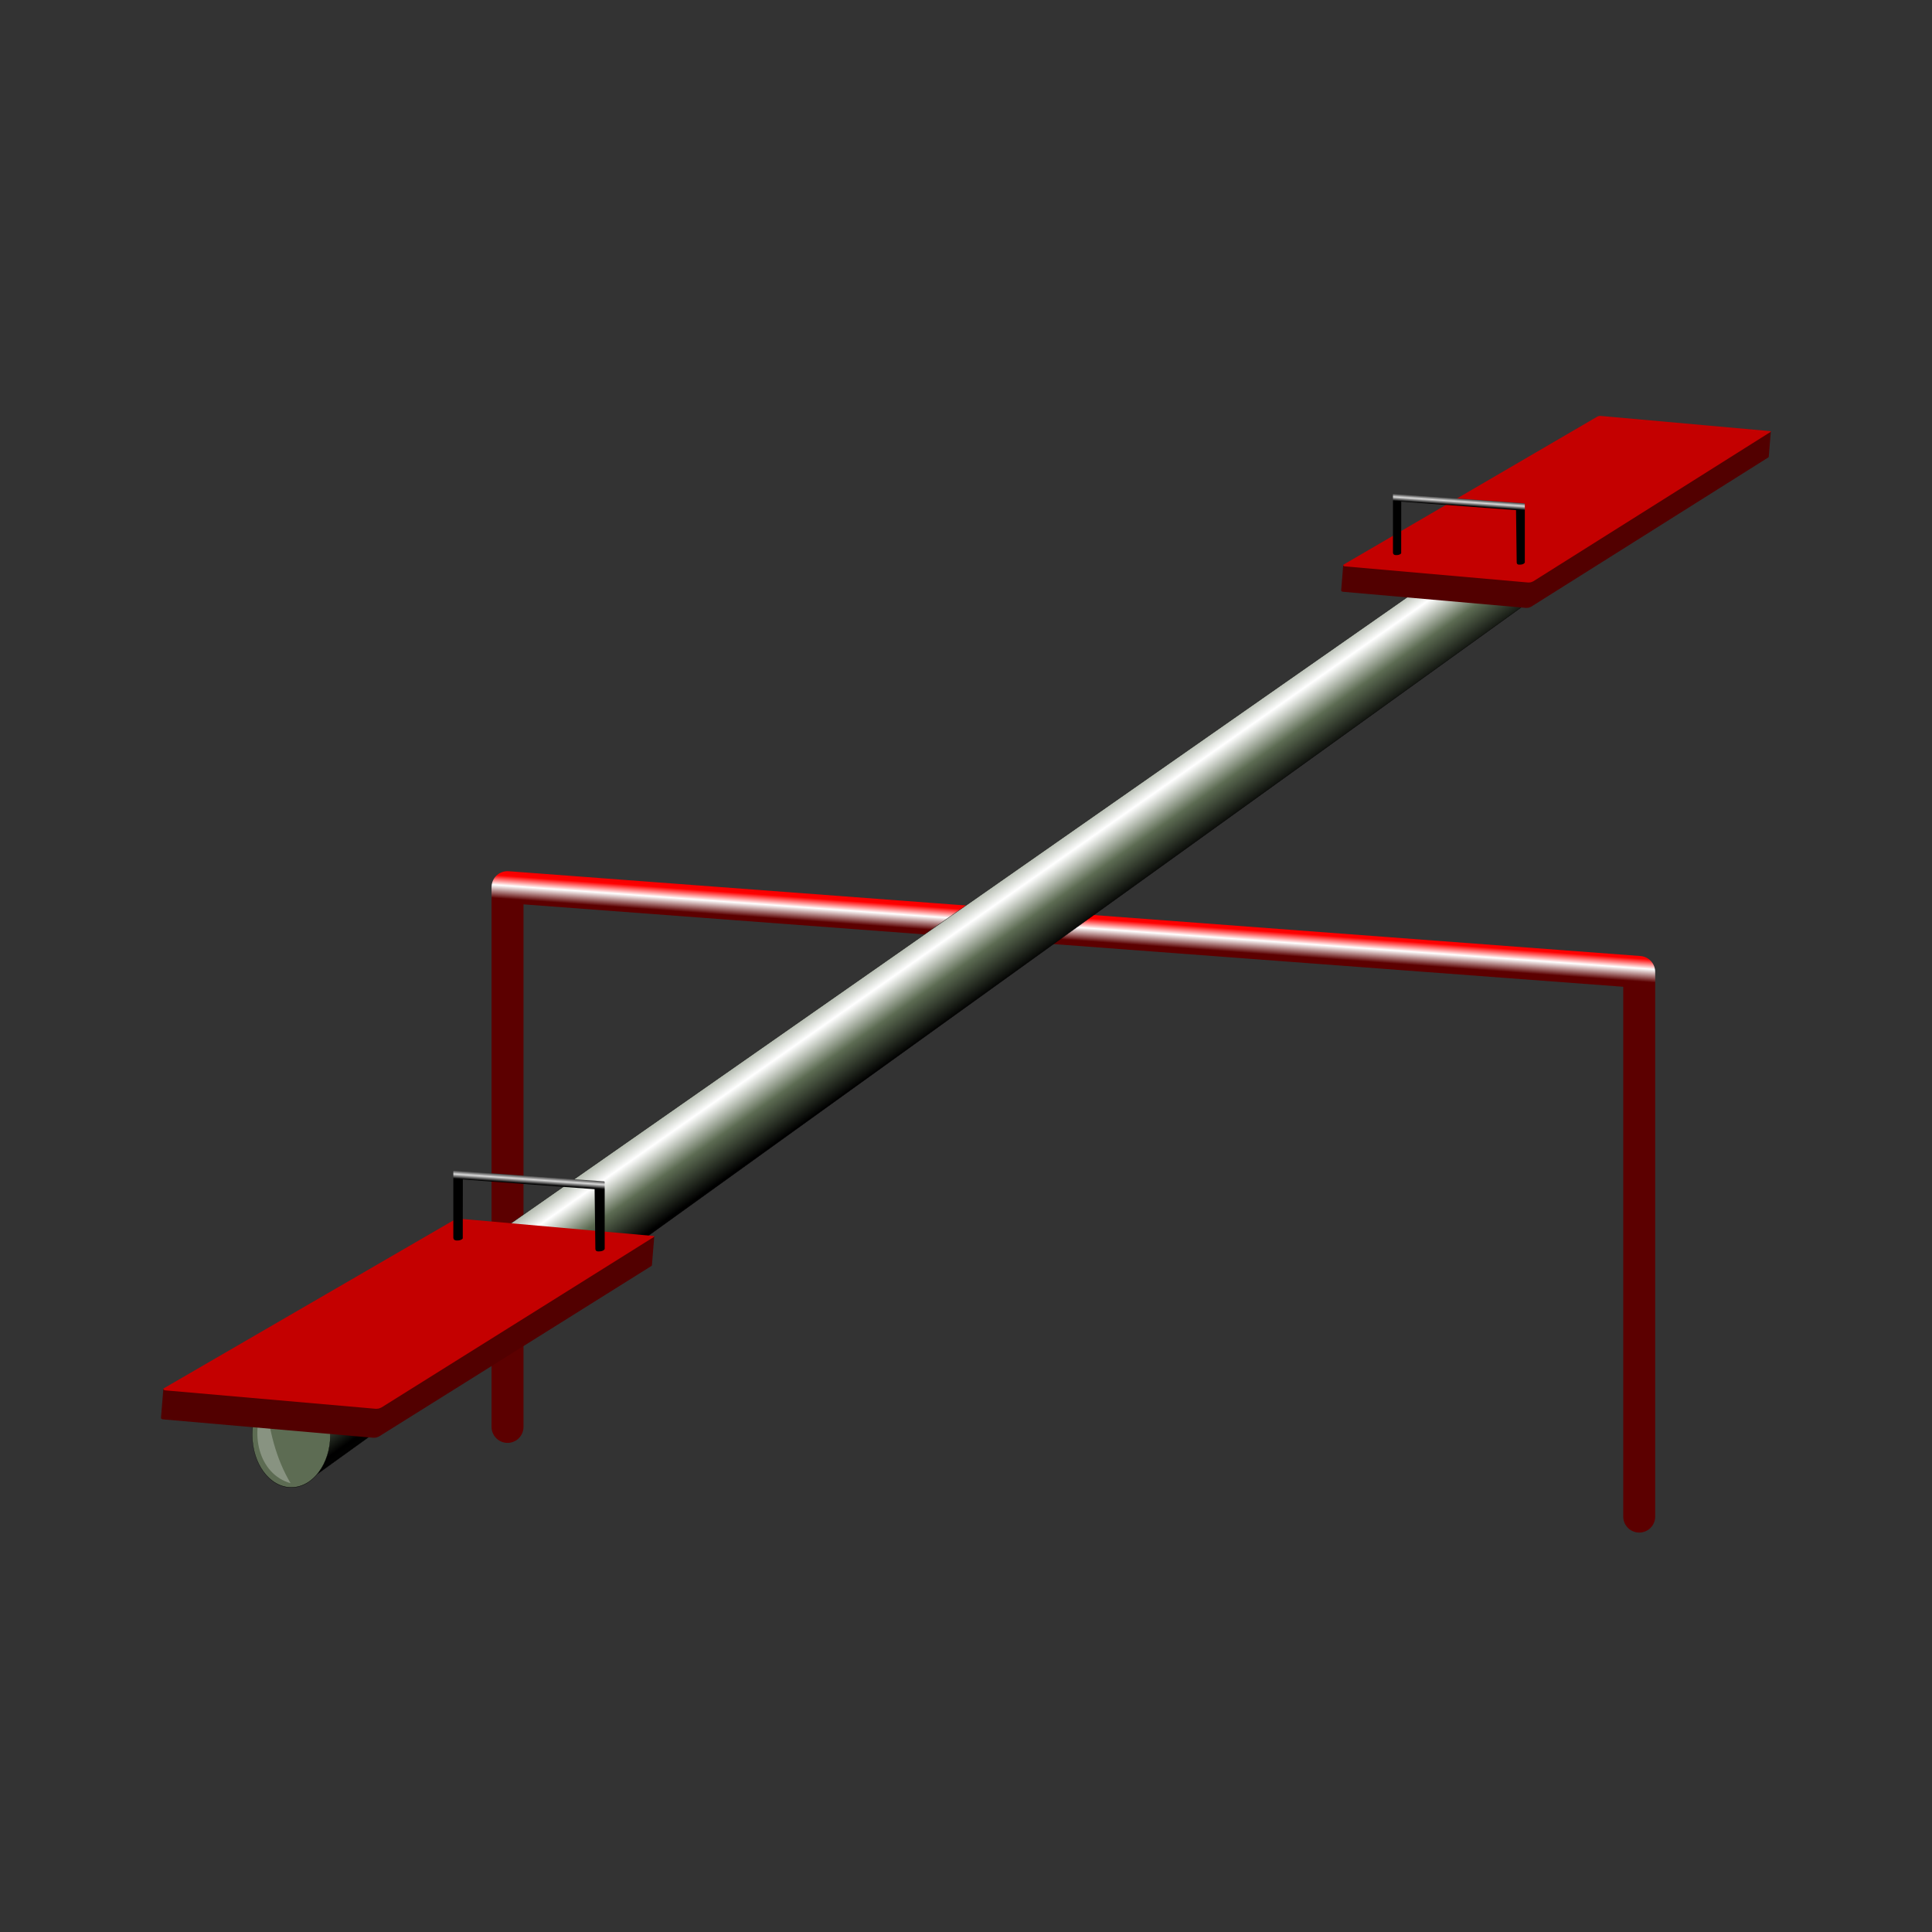 <svg:svg xmlns:dc="http://purl.org/dc/elements/1.1/" xmlns:ns2="http://creativecommons.org/ns#" xmlns:rdf="http://www.w3.org/1999/02/22-rdf-syntax-ns#" xmlns:svg="http://www.w3.org/2000/svg" height="846.261" id="svg2" version="1.1" viewBox="-70.526 -181.956 846.261 846.261" width="846.261">
  <svg:rect x="-70.526" y="-181.956" width="846.261" height="846.261" fill="#333333" stroke="none"/>
  <svg:title id="title3887">Seesaw</svg:title>
  <svg:defs id="defs4">
    <svg:linearGradient gradientTransform="translate(20 318.27)" gradientUnits="userSpaceOnUse" id="linearGradient3642" x1="579.43" x2="597.71" y1="638.95" y2="388.52">
      <svg:stop id="stop3634" offset="0" stop-color="#5c0000" />
      <svg:stop id="stop3648" offset=".712" stop-color="#5c0000" />
      <svg:stop id="stop3644" offset=".884" stop-color="#5c0000" />
      <svg:stop id="stop3646" offset=".907" stop-color="#fff" />
      <svg:stop id="stop3650" offset=".924" stop-color="#f00" />
      <svg:stop id="stop3636" offset="1" stop-color="#7e0000" />
    </svg:linearGradient>
    <svg:linearGradient gradientUnits="userSpaceOnUse" id="linearGradient3698" x1="428.31" x2="752.82" y1="205.44" y2="667.33">
      <svg:stop id="stop3702" offset="0" stop-color="#5d6c53" />
      <svg:stop id="stop3704" offset=".389" stop-color="#5d6c53" />
      <svg:stop id="stop3706" offset=".445" stop-color="#5d6c53" />
      <svg:stop id="stop3708" offset=".474" stop-color="#fff" />
      <svg:stop id="stop3710" offset=".498" stop-color="#5d6c53" />
      <svg:stop id="stop3714" offset=".527" />
      <svg:stop id="stop3712" offset="1" stop-color="#5d6c53" />
    </svg:linearGradient>
    <svg:linearGradient gradientTransform="translate(-121.07 -15.289)" gradientUnits="userSpaceOnUse" id="linearGradient3883" x1="396.31" x2="397.57" y1="857.64" y2="839.94">
      <svg:stop id="stop3803-4" offset="0" />
      <svg:stop id="stop3809-9" offset=".769" />
      <svg:stop id="stop3811-4" offset=".881" stop-color="#dadada" />
      <svg:stop id="stop3805-6" offset="1" />
    </svg:linearGradient>
    <svg:linearGradient gradientUnits="userSpaceOnUse" id="linearGradient3885" x1="396.31" x2="397.57" y1="857.64" y2="839.94">
      <svg:stop id="stop3803" offset="0" />
      <svg:stop id="stop3809" offset=".769" />
      <svg:stop id="stop3811" offset=".881" stop-color="#dadada" />
      <svg:stop id="stop3805" offset="1" />
    </svg:linearGradient>
  </svg:defs>
  <svg:g id="layer1" transform="translate(-232.51 -507.16)">
    <svg:path d="m384.29 950.22-0-236.43 495.71 37.143 0 238.57" fill="none" id="path3630" stroke="url(#linearGradient3642)" stroke-linecap="round" stroke-linejoin="round" stroke-width="14" />
    <svg:path d="m885.97 205.5c-1.857 0-3.604 0.551-5.188 1.531-0.011 0-0.021-0-0.031 0l-0.656 0.469c-0.019 0.014-0.044 0.018-0.062 0.031h-0.031l-597.47 417.41c-13.418 19.065-0.247 49.251 13.938 40.906l594.38-427.91c0.146-0.126 0.267-0.274 0.406-0.406 4.254-2.679 7.219-8.472 7.219-15.219 0-9.287-5.61-16.812-12.5-16.812z" fill="url(#linearGradient3698)" id="path2820" stroke="#000" stroke-linecap="round" stroke-linejoin="round" stroke-width=".123" transform="translate(0 308.27)" />
    <svg:path d="m455.71 524.09c0 79.687-80.589 144.29-180 144.29s-180-64.599-180-144.29c0-79.687 80.589-144.29 180-144.29s180 64.599 180 144.29z" fill="#5d6c53" id="path2818" stroke="#000" stroke-width=".998" transform="matrix(.095 0 0 .16 263.39 869.79)" />
    <svg:path d="m278.45 630.08c-7.811 14.408-3.01 32.69 10.813 36.534-6.459-10.846-9.458-23.307-10.813-36.534z" fill="#fff" fill-opacity=".268" id="path3716" transform="translate(0 308.27)" />
    <svg:g id="g3815">
      <svg:path d="m233.45 946.92 91.989 8.052s1.05 0 1.378-0.102c0.255-0.079 1.036-0.361 1.266-0.504 36.967-23.079 108.56-67.97 119.16-74.589 0.162-0.11 0.287-0.223 0.301-0.39l1.024-12.595-86.128 4.938s-0.967-0.079-1.17-0.045c-0.213 0.035-0.515 0.099-1.225 0.468l-126.52 61.483-1.015 12.501c-0.049 0.604 0.436 0.71 0.943 0.782h-0z" fill="#520000" id="path3718-7" />
      <svg:path d="m233.76 933.3s-0.502 0.316-0.041 0.644c0.401 0.286 0.785 0.28 0.785 0.28l91.989 8.052s1.05 0 1.378-0.102c0.255-0.079 1.036-0.361 1.266-0.504 36.967-23.079 108.56-67.97 119.16-74.589 0.479-0.274 0.221-0.418 0.107-0.454-0.108-0.035-0.686-0.083-0.686-0.083l-84.225-7.509s-0.967-0.079-1.17-0.045c-0.213 0.035-0.515 0.099-1.225 0.468l-127.34 73.841v0l-0 0z" fill="#c40000" id="path3718" />
      <svg:path d="m360.86 837.95 65.648 4.717c0.099 0.018 0.344 0.039 0.351 0.403l-0.005 29.222c-0.248 0.493-0.924 1.119-2.949 1.055-1.279-0.1-1.112-1.022-1.138-1.58l-0.326-25.675-57.724-4.269-0.034 25.855c-0.728 1.008-2.738 1.002-3.28 0.808-0.587-0.21-0.785-0.541-0.85-1.142v-29.134c0-0.278 0.176-0.256 0.305-0.261z" fill="url(#linearGradient3885)" id="rect3798" />
    </svg:g>
    <svg:g id="g3878" transform="matrix(.871 0 0 .876 563.55 -179.13)">
      <svg:path d="m214.38 871.63 91.989 8.052s1.05 0 1.378-0.102c0.255-0.079 1.036-0.361 1.266-0.504 36.967-23.079 108.56-67.97 119.16-74.589 0.162-0.11 0.287-0.223 0.301-0.39l1.024-12.595-86.128 4.938s-0.967-0.079-1.17-0.045c-0.213 0.035-0.515 0.099-1.225 0.468l-126.52 61.483-1.015 12.501c-0.049 0.604 0.436 0.71 0.943 0.782h-0z" fill="#520000" id="path3718-7-3" />
      <svg:path d="m214.69 858.01s-0.502 0.316-0.041 0.644c0.401 0.286 0.785 0.28 0.785 0.28l91.989 8.052s1.05 0 1.378-0.102c0.255-0.079 1.036-0.361 1.266-0.504 36.967-23.079 108.56-67.97 119.16-74.589 0.479-0.274 0.221-0.418 0.107-0.454-0.108-0.035-0.686-0.083-0.686-0.083l-84.225-7.509s-0.967-0.079-1.17-0.045c-0.213 0.035-0.515 0.099-1.225 0.468l-127.34 73.841v0l-0 0z" fill="#c40000" id="path3718-6" />
      <svg:path d="m239.79 822.66 65.648 4.717c0.099 0.018 0.344 0.039 0.351 0.403l-0.005 29.222c-0.248 0.493-0.924 1.119-2.949 1.055-1.279-0.1-1.112-1.022-1.138-1.58l-0.326-25.675-57.724-4.269-0.034 25.855c-0.728 1.008-2.738 1.002-3.28 0.808-0.587-0.21-0.785-0.541-0.85-1.142v-29.134c0-0.278 0.176-0.256 0.305-0.261z" fill="url(#linearGradient3883)" id="rect3798-2" />
    </svg:g>
  </svg:g>
</svg:svg>